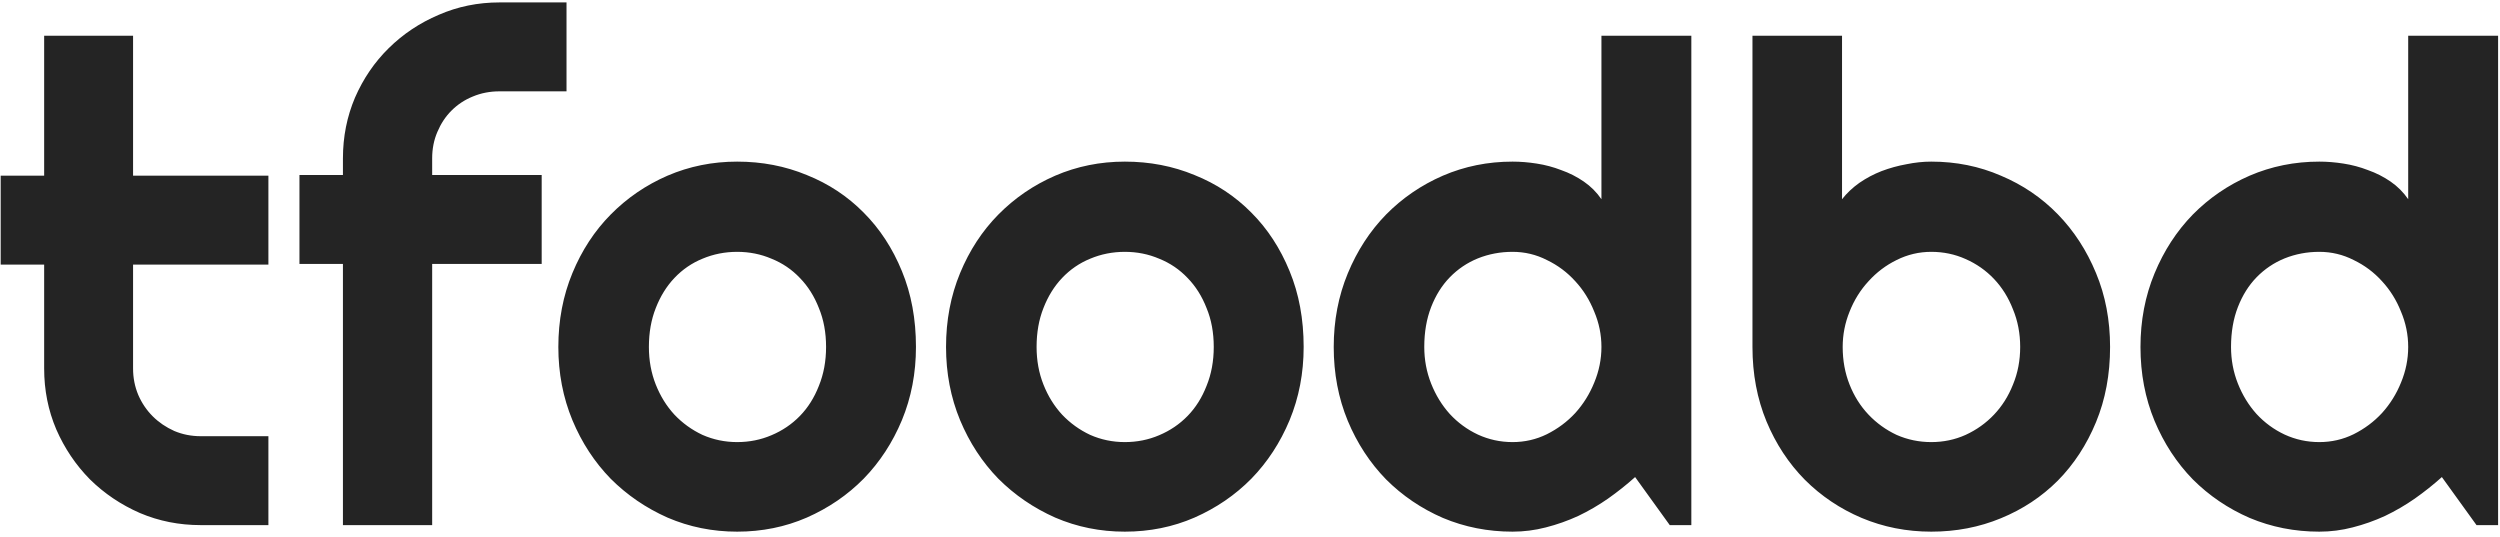 <svg width="219" height="47" viewBox="0 0 219 47" fill="none" xmlns="http://www.w3.org/2000/svg">
<path d="M17.584 46C15.694 46 13.919 45.647 12.258 44.941C10.597 44.215 9.137 43.232 7.877 41.991C6.636 40.731 5.653 39.271 4.928 37.61C4.221 35.949 3.868 34.174 3.868 32.284V23.178H0.06V15.389H3.868V3.133H11.657V15.389H23.512V23.178H11.657V32.284C11.657 33.105 11.81 33.878 12.115 34.603C12.421 35.309 12.841 35.93 13.375 36.465C13.91 36.999 14.54 37.428 15.265 37.753C15.99 38.059 16.764 38.211 17.584 38.211H23.512V46H17.584ZM37.858 46H30.041V23.12H26.232V15.332H30.041V13.871C30.041 11.981 30.394 10.206 31.1 8.545C31.826 6.884 32.809 5.443 34.05 4.221C35.31 2.98 36.77 2.007 38.431 1.3C40.092 0.575 41.867 0.212 43.757 0.212H49.627V8.001H43.757C42.917 8.001 42.134 8.154 41.409 8.459C40.703 8.746 40.082 9.156 39.548 9.691C39.032 10.206 38.622 10.826 38.316 11.552C38.011 12.258 37.858 13.031 37.858 13.871V15.332H47.451V23.12H37.858V46ZM80.238 30.394C80.238 32.685 79.828 34.823 79.007 36.808C78.186 38.774 77.069 40.483 75.657 41.934C74.244 43.366 72.583 44.501 70.674 45.341C68.784 46.162 66.751 46.573 64.575 46.573C62.418 46.573 60.385 46.162 58.475 45.341C56.586 44.501 54.925 43.366 53.493 41.934C52.08 40.483 50.964 38.774 50.143 36.808C49.322 34.823 48.911 32.685 48.911 30.394C48.911 28.065 49.322 25.908 50.143 23.922C50.964 21.937 52.08 20.228 53.493 18.797C54.925 17.346 56.586 16.21 58.475 15.389C60.385 14.568 62.418 14.158 64.575 14.158C66.751 14.158 68.784 14.549 70.674 15.332C72.583 16.095 74.244 17.193 75.657 18.625C77.069 20.037 78.186 21.746 79.007 23.75C79.828 25.736 80.238 27.95 80.238 30.394ZM72.364 30.394C72.364 29.134 72.154 27.998 71.734 26.986C71.333 25.955 70.779 25.077 70.073 24.352C69.367 23.607 68.536 23.044 67.582 22.662C66.646 22.261 65.644 22.061 64.575 22.061C63.506 22.061 62.494 22.261 61.539 22.662C60.604 23.044 59.783 23.607 59.077 24.352C58.39 25.077 57.846 25.955 57.445 26.986C57.044 27.998 56.843 29.134 56.843 30.394C56.843 31.577 57.044 32.675 57.445 33.687C57.846 34.699 58.39 35.577 59.077 36.321C59.783 37.066 60.604 37.658 61.539 38.097C62.494 38.517 63.506 38.727 64.575 38.727C65.644 38.727 66.646 38.526 67.582 38.125C68.536 37.724 69.367 37.161 70.073 36.436C70.779 35.71 71.333 34.832 71.734 33.801C72.154 32.77 72.364 31.635 72.364 30.394ZM114.2 30.394C114.2 32.685 113.789 34.823 112.968 36.808C112.147 38.774 111.031 40.483 109.618 41.934C108.205 43.366 106.545 44.501 104.636 45.341C102.746 46.162 100.712 46.573 98.536 46.573C96.379 46.573 94.346 46.162 92.437 45.341C90.547 44.501 88.886 43.366 87.454 41.934C86.042 40.483 84.925 38.774 84.104 36.808C83.283 34.823 82.873 32.685 82.873 30.394C82.873 28.065 83.283 25.908 84.104 23.922C84.925 21.937 86.042 20.228 87.454 18.797C88.886 17.346 90.547 16.21 92.437 15.389C94.346 14.568 96.379 14.158 98.536 14.158C100.712 14.158 102.746 14.549 104.636 15.332C106.545 16.095 108.205 17.193 109.618 18.625C111.031 20.037 112.147 21.746 112.968 23.75C113.789 25.736 114.2 27.95 114.2 30.394ZM106.325 30.394C106.325 29.134 106.115 27.998 105.695 26.986C105.294 25.955 104.741 25.077 104.034 24.352C103.328 23.607 102.497 23.044 101.543 22.662C100.607 22.261 99.605 22.061 98.536 22.061C97.467 22.061 96.455 22.261 95.501 22.662C94.566 23.044 93.745 23.607 93.038 24.352C92.351 25.077 91.807 25.955 91.406 26.986C91.005 27.998 90.805 29.134 90.805 30.394C90.805 31.577 91.005 32.675 91.406 33.687C91.807 34.699 92.351 35.577 93.038 36.321C93.745 37.066 94.566 37.658 95.501 38.097C96.455 38.517 97.467 38.727 98.536 38.727C99.605 38.727 100.607 38.526 101.543 38.125C102.497 37.724 103.328 37.161 104.034 36.436C104.741 35.71 105.294 34.832 105.695 33.801C106.115 32.77 106.325 31.635 106.325 30.394ZM148.161 46H146.271L143.236 41.791C142.491 42.459 141.699 43.089 140.859 43.681C140.038 44.253 139.17 44.759 138.253 45.198C137.337 45.618 136.392 45.952 135.418 46.2C134.464 46.449 133.49 46.573 132.498 46.573C130.34 46.573 128.307 46.172 126.398 45.37C124.508 44.549 122.848 43.423 121.416 41.991C120.003 40.54 118.886 38.832 118.065 36.865C117.245 34.88 116.834 32.723 116.834 30.394C116.834 28.084 117.245 25.936 118.065 23.951C118.886 21.965 120.003 20.247 121.416 18.797C122.848 17.346 124.508 16.21 126.398 15.389C128.307 14.568 130.34 14.158 132.498 14.158C133.185 14.158 133.891 14.215 134.617 14.329C135.361 14.444 136.077 14.635 136.764 14.902C137.471 15.15 138.129 15.484 138.74 15.904C139.351 16.324 139.866 16.84 140.286 17.451V3.133H148.161V46ZM140.286 30.394C140.286 29.325 140.076 28.294 139.656 27.301C139.255 26.289 138.702 25.402 137.996 24.638C137.289 23.855 136.459 23.235 135.504 22.777C134.569 22.3 133.567 22.061 132.498 22.061C131.429 22.061 130.417 22.252 129.462 22.634C128.527 23.015 127.706 23.569 127 24.294C126.312 25.001 125.768 25.869 125.367 26.9C124.967 27.931 124.766 29.096 124.766 30.394C124.766 31.52 124.967 32.589 125.367 33.601C125.768 34.613 126.312 35.5 127 36.264C127.706 37.028 128.527 37.629 129.462 38.068C130.417 38.507 131.429 38.727 132.498 38.727C133.567 38.727 134.569 38.498 135.504 38.039C136.459 37.562 137.289 36.942 137.996 36.178C138.702 35.395 139.255 34.508 139.656 33.515C140.076 32.503 140.286 31.463 140.286 30.394ZM184.843 30.394C184.843 32.799 184.432 34.995 183.611 36.98C182.791 38.965 181.674 40.674 180.261 42.106C178.848 43.518 177.188 44.616 175.279 45.399C173.389 46.181 171.356 46.573 169.179 46.573C167.022 46.573 164.989 46.172 163.08 45.37C161.19 44.568 159.529 43.452 158.097 42.02C156.685 40.588 155.568 38.889 154.747 36.923C153.926 34.937 153.516 32.761 153.516 30.394V3.133H161.362V17.451C161.782 16.916 162.288 16.439 162.88 16.019C163.49 15.599 164.14 15.255 164.827 14.988C165.533 14.721 166.259 14.52 167.003 14.387C167.748 14.234 168.473 14.158 169.179 14.158C171.356 14.158 173.389 14.568 175.279 15.389C177.188 16.191 178.848 17.317 180.261 18.768C181.674 20.219 182.791 21.937 183.611 23.922C184.432 25.889 184.843 28.046 184.843 30.394ZM176.968 30.394C176.968 29.21 176.758 28.113 176.338 27.101C175.937 26.07 175.384 25.182 174.677 24.438C173.971 23.693 173.141 23.111 172.186 22.691C171.251 22.271 170.248 22.061 169.179 22.061C168.11 22.061 167.098 22.3 166.144 22.777C165.209 23.235 164.388 23.855 163.681 24.638C162.975 25.402 162.421 26.289 162.021 27.301C161.62 28.294 161.419 29.325 161.419 30.394C161.419 31.577 161.62 32.675 162.021 33.687C162.421 34.699 162.975 35.577 163.681 36.321C164.388 37.066 165.209 37.658 166.144 38.097C167.098 38.517 168.11 38.727 169.179 38.727C170.248 38.727 171.251 38.517 172.186 38.097C173.141 37.658 173.971 37.066 174.677 36.321C175.384 35.577 175.937 34.699 176.338 33.687C176.758 32.675 176.968 31.577 176.968 30.394ZM218.833 46H216.943L213.908 41.791C213.163 42.459 212.371 43.089 211.531 43.681C210.71 44.253 209.841 44.759 208.925 45.198C208.009 45.618 207.064 45.952 206.09 46.2C205.136 46.449 204.162 46.573 203.169 46.573C201.012 46.573 198.979 46.172 197.07 45.37C195.18 44.549 193.519 43.423 192.087 41.991C190.675 40.54 189.558 38.832 188.737 36.865C187.916 34.88 187.506 32.723 187.506 30.394C187.506 28.084 187.916 25.936 188.737 23.951C189.558 21.965 190.675 20.247 192.087 18.797C193.519 17.346 195.18 16.21 197.07 15.389C198.979 14.568 201.012 14.158 203.169 14.158C203.857 14.158 204.563 14.215 205.288 14.329C206.033 14.444 206.749 14.635 207.436 14.902C208.142 15.15 208.801 15.484 209.412 15.904C210.023 16.324 210.538 16.84 210.958 17.451V3.133H218.833V46ZM210.958 30.394C210.958 29.325 210.748 28.294 210.328 27.301C209.927 26.289 209.374 25.402 208.667 24.638C207.961 23.855 207.131 23.235 206.176 22.777C205.241 22.3 204.238 22.061 203.169 22.061C202.1 22.061 201.088 22.252 200.134 22.634C199.199 23.015 198.378 23.569 197.671 24.294C196.984 25.001 196.44 25.869 196.039 26.9C195.638 27.931 195.438 29.096 195.438 30.394C195.438 31.52 195.638 32.589 196.039 33.601C196.44 34.613 196.984 35.5 197.671 36.264C198.378 37.028 199.199 37.629 200.134 38.068C201.088 38.507 202.1 38.727 203.169 38.727C204.238 38.727 205.241 38.498 206.176 38.039C207.131 37.562 207.961 36.942 208.667 36.178C209.374 35.395 209.927 34.508 210.328 33.515C210.748 32.503 210.958 31.463 210.958 30.394Z" fill="#242424"/>
</svg>
